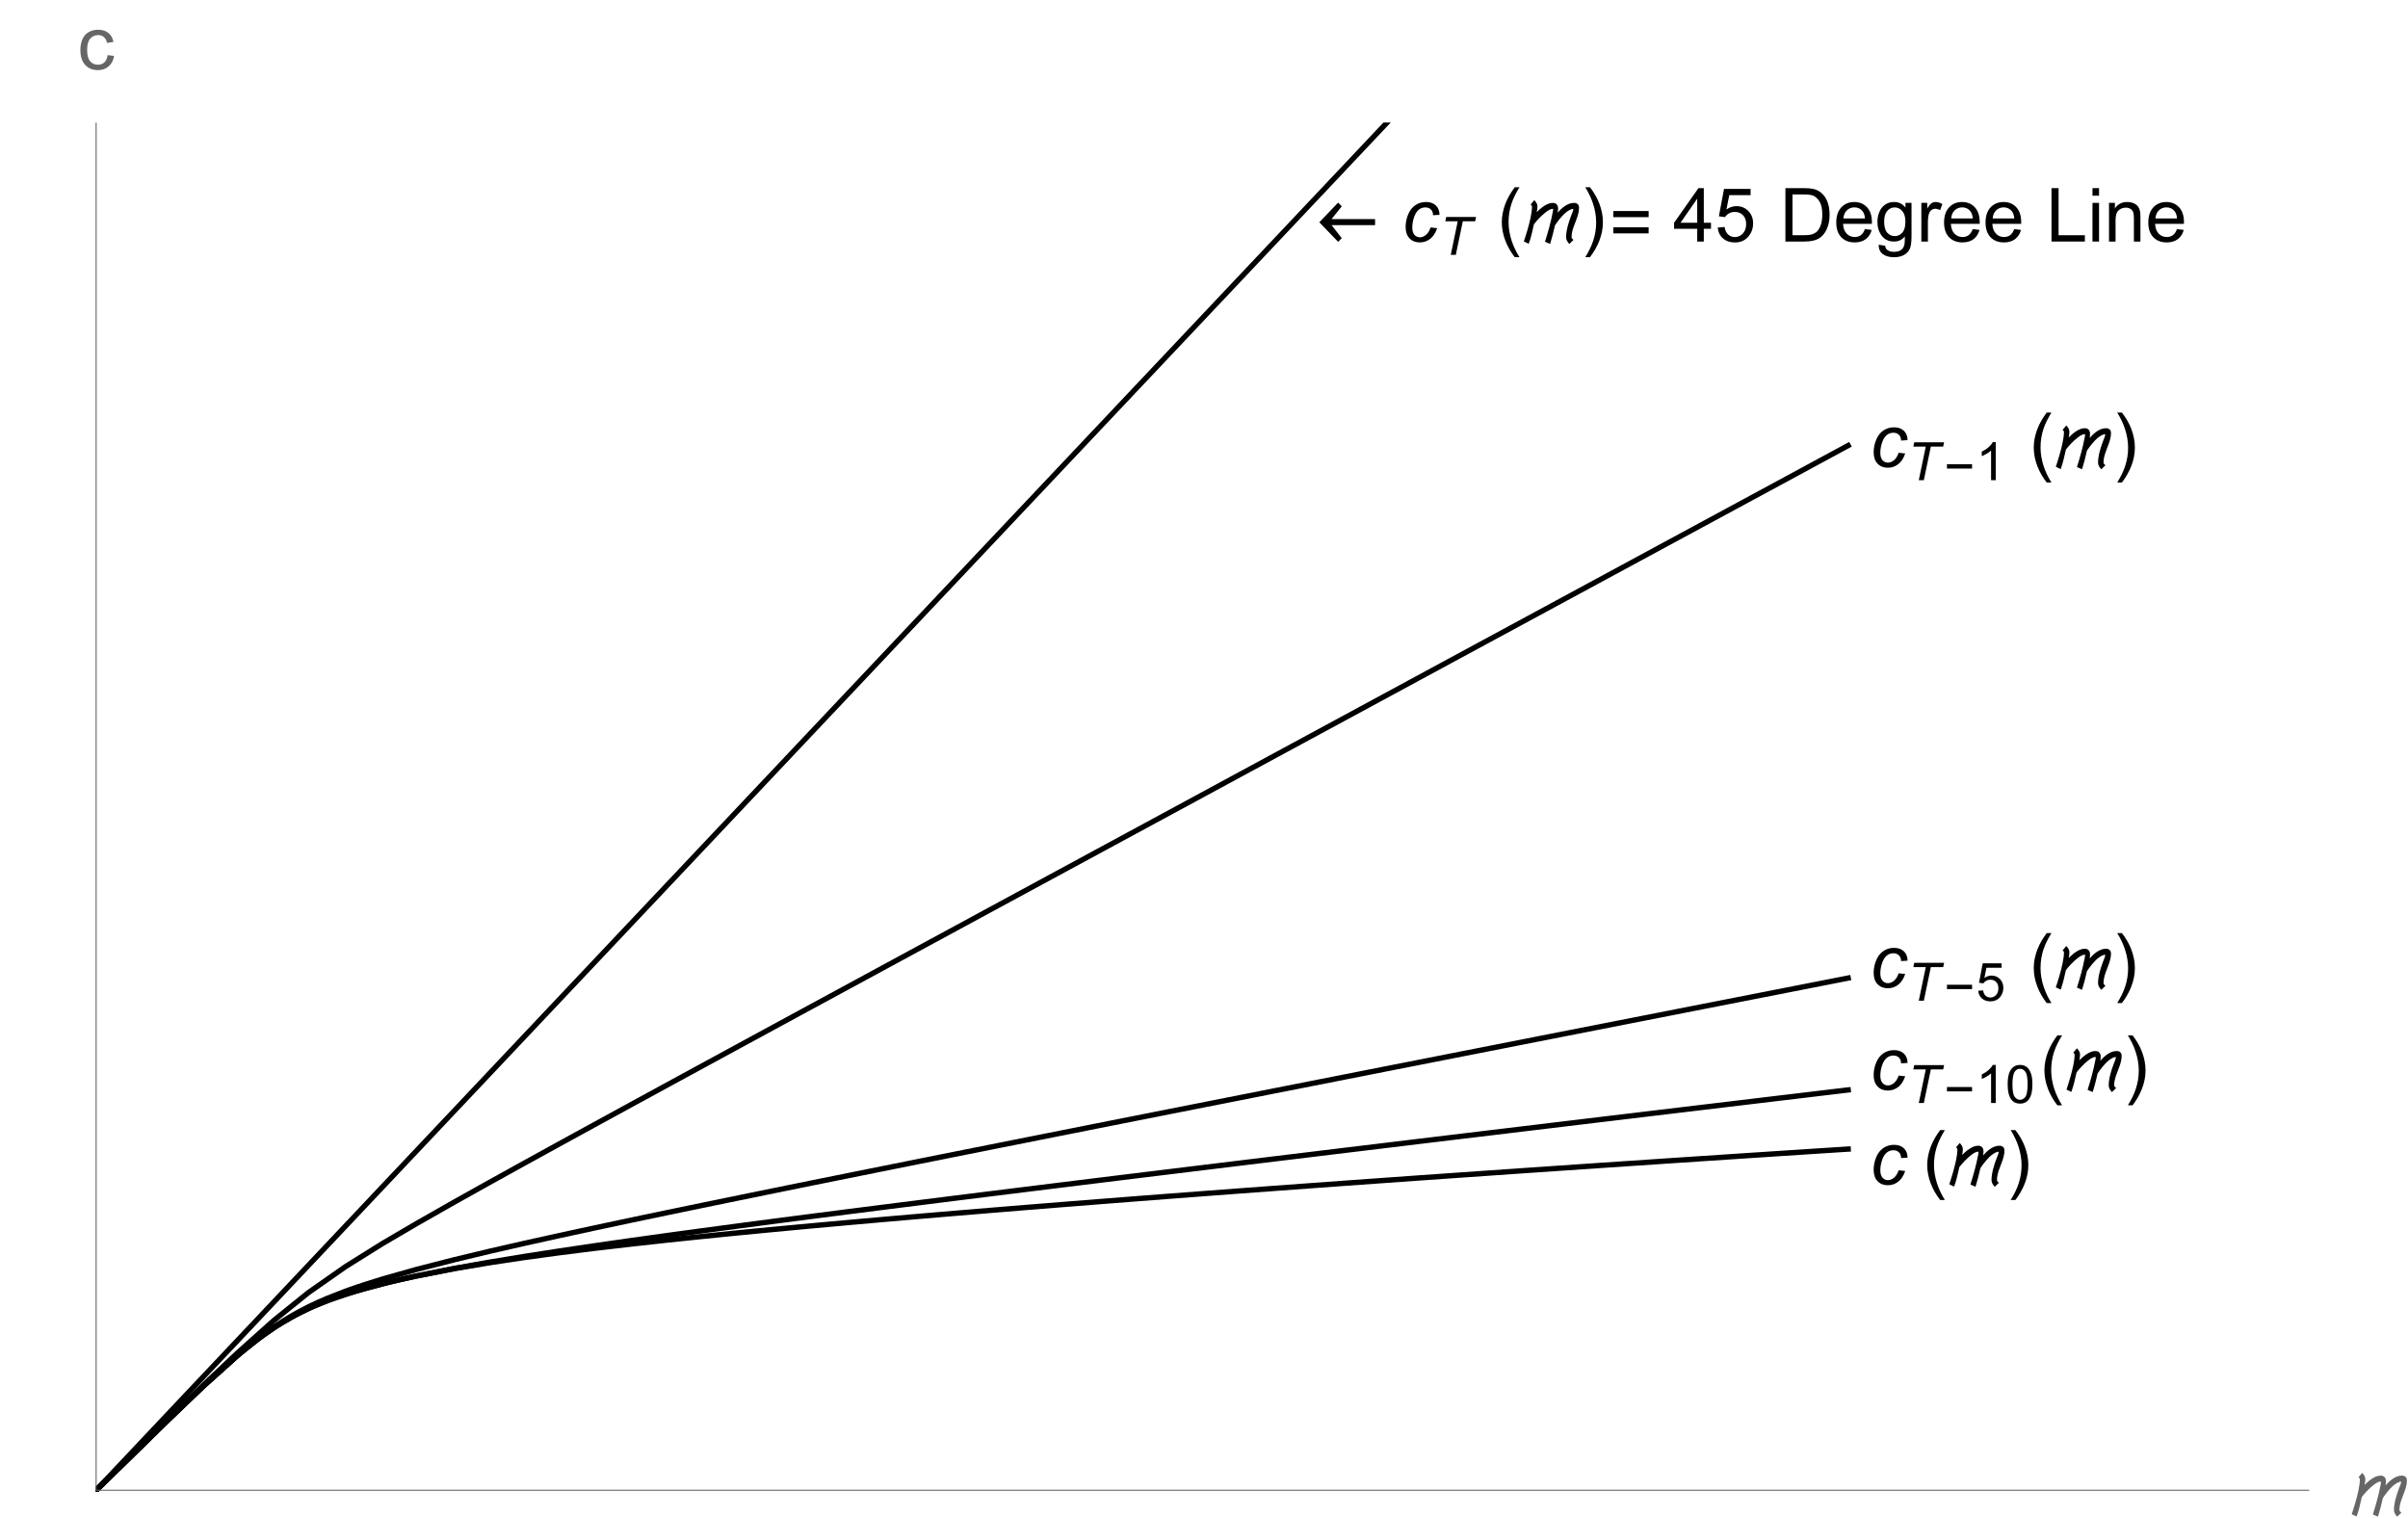<?xml version="1.0" encoding="UTF-8"?>
<svg xmlns="http://www.w3.org/2000/svg" xmlns:xlink="http://www.w3.org/1999/xlink" width="452pt" height="285pt" viewBox="0 0 452 285" version="1.1">
<defs>
<g>
<symbol overflow="visible" id="glyph0-0">
<path style="stroke:none;" d=""/>
</symbol>
<symbol overflow="visible" id="glyph0-1">
<path style="stroke:none;" d="M 11.055 -3.078 L 2.883 -3.078 L 4.797 -0.641 L 4.121 0.055 L 0.586 -3.617 L 4.121 -7.312 L 4.797 -6.609 L 2.883 -4.211 L 11.055 -4.211 Z M 11.055 -3.078 "/>
</symbol>
<symbol overflow="visible" id="glyph0-2">
<path style="stroke:none;" d="M 4.156 2.938 L 3.273 2.938 C 2.91 2.473 2.578 1.984 2.281 1.465 C 1.98 0.949 1.727 0.414 1.512 -0.145 C 1.297 -0.699 1.133 -1.27 1.016 -1.852 C 0.898 -2.438 0.84 -3.027 0.84 -3.625 C 0.84 -4.23 0.898 -4.824 1.02 -5.402 C 1.137 -5.984 1.305 -6.551 1.516 -7.102 C 1.73 -7.652 1.988 -8.188 2.285 -8.707 C 2.586 -9.223 2.914 -9.719 3.273 -10.191 L 4.156 -10.191 C 3.832 -9.664 3.543 -9.145 3.289 -8.629 C 3.031 -8.117 2.82 -7.598 2.645 -7.066 C 2.473 -6.535 2.34 -5.988 2.25 -5.426 C 2.156 -4.863 2.113 -4.266 2.113 -3.637 C 2.113 -3.055 2.16 -2.477 2.258 -1.898 C 2.355 -1.324 2.496 -0.762 2.672 -0.207 C 2.852 0.344 3.066 0.887 3.316 1.41 C 3.566 1.938 3.848 2.445 4.156 2.938 Z M 4.156 2.938 "/>
</symbol>
<symbol overflow="visible" id="glyph0-3">
<path style="stroke:none;" d="M 10.336 -6.371 C 10.336 -6.043 10.301 -5.723 10.234 -5.414 C 10.164 -5.105 10.078 -4.797 9.973 -4.496 C 9.867 -4.191 9.758 -3.891 9.637 -3.59 C 9.516 -3.289 9.402 -2.984 9.297 -2.684 C 9.191 -2.379 9.105 -2.074 9.039 -1.766 C 8.969 -1.453 8.934 -1.133 8.934 -0.805 C 8.934 -0.758 8.945 -0.707 8.969 -0.66 C 8.992 -0.613 9.02 -0.566 9.059 -0.523 C 9.094 -0.48 9.133 -0.441 9.176 -0.402 C 9.219 -0.367 9.262 -0.336 9.305 -0.312 L 8.516 0.457 C 8.352 0.285 8.211 0.094 8.09 -0.121 C 7.969 -0.332 7.91 -0.562 7.91 -0.805 C 7.91 -1.133 7.938 -1.473 7.992 -1.82 C 8.047 -2.164 8.117 -2.512 8.207 -2.859 C 8.297 -3.211 8.395 -3.551 8.508 -3.891 C 8.617 -4.227 8.734 -4.547 8.852 -4.852 C 8.934 -5.062 9.02 -5.273 9.105 -5.484 C 9.191 -5.691 9.246 -5.91 9.27 -6.141 C 9.051 -6.121 8.832 -6.055 8.609 -5.945 C 8.391 -5.832 8.168 -5.691 7.949 -5.516 C 7.73 -5.344 7.52 -5.148 7.312 -4.934 C 7.109 -4.715 6.914 -4.496 6.73 -4.273 C 6.547 -4.051 6.375 -3.832 6.223 -3.617 C 6.07 -3.402 5.938 -3.211 5.824 -3.043 C 5.691 -2.449 5.551 -1.863 5.402 -1.289 C 5.254 -0.711 5.09 -0.133 4.906 0.445 L 3.945 0.039 C 4.234 -0.879 4.508 -1.797 4.754 -2.711 C 5.004 -3.625 5.215 -4.555 5.395 -5.504 C 5.414 -5.594 5.43 -5.684 5.449 -5.773 C 5.469 -5.863 5.477 -5.953 5.477 -6.043 C 5.477 -6.066 5.473 -6.086 5.461 -6.109 C 5.453 -6.129 5.434 -6.141 5.406 -6.141 C 5.234 -6.141 5.043 -6.086 4.828 -5.98 C 4.617 -5.875 4.398 -5.738 4.168 -5.566 C 3.938 -5.398 3.707 -5.203 3.477 -4.992 C 3.246 -4.777 3.027 -4.562 2.824 -4.348 C 2.617 -4.133 2.434 -3.93 2.27 -3.734 C 2.105 -3.539 1.973 -3.371 1.875 -3.242 C 1.738 -2.621 1.594 -2.004 1.445 -1.395 C 1.297 -0.785 1.113 -0.18 0.895 0.418 L -0.02 -0.016 C 0.074 -0.301 0.18 -0.621 0.293 -0.977 C 0.406 -1.332 0.52 -1.707 0.633 -2.094 C 0.742 -2.484 0.852 -2.883 0.961 -3.289 C 1.066 -3.695 1.16 -4.094 1.242 -4.484 C 1.32 -4.875 1.387 -5.25 1.438 -5.609 C 1.484 -5.969 1.512 -6.293 1.512 -6.59 C 1.512 -6.656 1.48 -6.723 1.418 -6.789 C 1.355 -6.852 1.301 -6.902 1.25 -6.938 L 1.941 -7.766 C 2.102 -7.609 2.238 -7.434 2.355 -7.234 C 2.473 -7.039 2.531 -6.82 2.531 -6.59 C 2.531 -6.406 2.516 -6.227 2.492 -6.047 C 2.469 -5.867 2.434 -5.691 2.391 -5.516 C 2.582 -5.703 2.797 -5.898 3.027 -6.105 C 3.262 -6.309 3.508 -6.496 3.766 -6.668 C 4.027 -6.84 4.293 -6.98 4.57 -7.09 C 4.844 -7.199 5.125 -7.254 5.406 -7.254 C 5.734 -7.254 5.984 -7.156 6.152 -6.961 C 6.32 -6.766 6.406 -6.508 6.406 -6.195 C 6.406 -6.062 6.398 -5.934 6.383 -5.809 C 6.371 -5.684 6.352 -5.555 6.328 -5.43 C 6.52 -5.648 6.73 -5.863 6.961 -6.082 C 7.188 -6.297 7.43 -6.492 7.688 -6.668 C 7.945 -6.844 8.219 -6.984 8.504 -7.094 C 8.789 -7.199 9.09 -7.254 9.398 -7.254 C 9.672 -7.254 9.898 -7.18 10.074 -7.027 C 10.25 -6.875 10.336 -6.656 10.336 -6.371 Z M 10.336 -6.371 "/>
</symbol>
<symbol overflow="visible" id="glyph0-4">
<path style="stroke:none;" d="M 3.82 -3.625 C 3.82 -3.023 3.762 -2.43 3.645 -1.848 C 3.523 -1.266 3.359 -0.703 3.145 -0.148 C 2.93 0.402 2.676 0.934 2.375 1.453 C 2.078 1.969 1.746 2.465 1.387 2.938 L 0.508 2.938 C 0.824 2.418 1.113 1.902 1.367 1.387 C 1.621 0.871 1.836 0.348 2.008 -0.184 C 2.184 -0.719 2.316 -1.266 2.41 -1.832 C 2.504 -2.398 2.551 -2.988 2.551 -3.609 C 2.551 -4.191 2.5 -4.773 2.402 -5.344 C 2.305 -5.918 2.168 -6.484 1.988 -7.039 C 1.812 -7.594 1.598 -8.133 1.344 -8.66 C 1.09 -9.188 0.812 -9.699 0.508 -10.191 L 1.387 -10.191 C 1.75 -9.727 2.086 -9.238 2.387 -8.719 C 2.688 -8.203 2.941 -7.664 3.156 -7.105 C 3.367 -6.547 3.531 -5.977 3.648 -5.391 C 3.766 -4.805 3.82 -4.215 3.82 -3.625 Z M 3.82 -3.625 "/>
</symbol>
<symbol overflow="visible" id="glyph0-5">
<path style="stroke:none;" d="M 7.402 -4.578 L 0.773 -4.578 L 0.773 -5.727 L 7.402 -5.727 Z M 7.402 -1.531 L 0.773 -1.531 L 0.773 -2.68 L 7.402 -2.68 Z M 7.402 -1.531 "/>
</symbol>
<symbol overflow="visible" id="glyph1-0">
<path style="stroke:none;" d=""/>
</symbol>
<symbol overflow="visible" id="glyph1-1">
<path style="stroke:none;" d="M 5.477 -2.645 L 6.711 -2.516 C 6.402 -1.609 5.961 -0.934 5.391 -0.496 C 4.82 -0.055 4.168 0.164 3.438 0.164 C 2.648 0.164 2.012 -0.09 1.52 -0.602 C 1.031 -1.113 0.785 -1.824 0.785 -2.742 C 0.785 -3.535 0.945 -4.312 1.258 -5.078 C 1.57 -5.844 2.023 -6.426 2.609 -6.824 C 3.195 -7.223 3.863 -7.422 4.613 -7.422 C 5.395 -7.422 6.012 -7.203 6.469 -6.766 C 6.922 -6.324 7.148 -5.742 7.148 -5.016 L 5.934 -4.938 C 5.93 -5.398 5.797 -5.758 5.535 -6.016 C 5.273 -6.273 4.926 -6.406 4.5 -6.406 C 4 -6.406 3.57 -6.25 3.207 -5.934 C 2.844 -5.617 2.555 -5.141 2.348 -4.5 C 2.141 -3.859 2.039 -3.246 2.039 -2.652 C 2.039 -2.031 2.172 -1.566 2.445 -1.258 C 2.719 -0.949 3.059 -0.793 3.461 -0.793 C 3.859 -0.793 4.242 -0.945 4.609 -1.25 C 4.977 -1.555 5.266 -2.02 5.477 -2.645 Z M 5.477 -2.645 "/>
</symbol>
<symbol overflow="visible" id="glyph2-0">
<path style="stroke:none;" d=""/>
</symbol>
<symbol overflow="visible" id="glyph2-1">
<path style="stroke:none;" d="M 2.258 0 L 3.57 -6.305 L 1.238 -6.305 L 1.406 -7.113 L 7.008 -7.113 L 6.84 -6.305 L 4.523 -6.305 L 3.207 0 Z M 2.258 0 "/>
</symbol>
<symbol overflow="visible" id="glyph3-0">
<path style="stroke:none;" d=""/>
</symbol>
<symbol overflow="visible" id="glyph3-1">
<path style="stroke:none;" d="M 4.523 0 L 4.523 -2.398 L 0.18 -2.398 L 0.18 -3.527 L 4.75 -10.023 L 5.758 -10.023 L 5.758 -3.527 L 7.109 -3.527 L 7.109 -2.398 L 5.758 -2.398 L 5.758 0 Z M 4.523 -3.527 L 4.523 -8.047 L 1.387 -3.527 Z M 4.523 -3.527 "/>
</symbol>
<symbol overflow="visible" id="glyph3-2">
<path style="stroke:none;" d="M 0.582 -2.625 L 1.875 -2.734 C 1.969 -2.105 2.191 -1.633 2.539 -1.316 C 2.887 -1 3.309 -0.84 3.801 -0.84 C 4.395 -0.84 4.895 -1.062 5.305 -1.512 C 5.715 -1.957 5.922 -2.551 5.922 -3.289 C 5.922 -3.992 5.723 -4.543 5.328 -4.949 C 4.934 -5.355 4.418 -5.559 3.781 -5.559 C 3.383 -5.559 3.027 -5.469 2.707 -5.289 C 2.387 -5.109 2.137 -4.875 1.953 -4.586 L 0.801 -4.738 L 1.77 -9.883 L 6.754 -9.883 L 6.754 -8.711 L 2.754 -8.711 L 2.215 -6.016 C 2.816 -6.434 3.449 -6.645 4.109 -6.645 C 4.984 -6.645 5.723 -6.34 6.324 -5.734 C 6.926 -5.129 7.227 -4.352 7.227 -3.398 C 7.227 -2.492 6.961 -1.707 6.434 -1.047 C 5.789 -0.234 4.914 0.172 3.801 0.172 C 2.891 0.172 2.145 -0.086 1.57 -0.594 C 0.992 -1.105 0.664 -1.781 0.582 -2.625 Z M 0.582 -2.625 "/>
</symbol>
<symbol overflow="visible" id="glyph3-3">
<path style="stroke:none;" d="M 1.078 0 L 1.078 -10.023 L 4.531 -10.023 C 5.312 -10.023 5.906 -9.973 6.316 -9.879 C 6.891 -9.746 7.379 -9.508 7.785 -9.16 C 8.312 -8.715 8.711 -8.145 8.973 -7.449 C 9.234 -6.754 9.367 -5.957 9.367 -5.066 C 9.367 -4.305 9.277 -3.629 9.098 -3.043 C 8.922 -2.453 8.691 -1.969 8.414 -1.582 C 8.137 -1.195 7.832 -0.895 7.504 -0.672 C 7.172 -0.453 6.773 -0.285 6.305 -0.172 C 5.84 -0.059 5.301 0 4.695 0 Z M 2.406 -1.184 L 4.547 -1.184 C 5.207 -1.184 5.727 -1.242 6.102 -1.367 C 6.477 -1.492 6.777 -1.664 7 -1.887 C 7.312 -2.203 7.559 -2.625 7.734 -3.156 C 7.91 -3.688 8 -4.328 8 -5.086 C 8 -6.133 7.824 -6.941 7.48 -7.504 C 7.137 -8.066 6.719 -8.441 6.227 -8.633 C 5.871 -8.77 5.301 -8.84 4.512 -8.84 L 2.406 -8.84 Z M 2.406 -1.184 "/>
</symbol>
<symbol overflow="visible" id="glyph3-4">
<path style="stroke:none;" d="M 5.891 -2.336 L 7.164 -2.18 C 6.965 -1.438 6.594 -0.859 6.051 -0.453 C 5.508 -0.043 4.816 0.164 3.973 0.164 C 2.91 0.164 2.066 -0.164 1.445 -0.816 C 0.824 -1.469 0.512 -2.387 0.512 -3.57 C 0.512 -4.789 0.828 -5.738 1.457 -6.414 C 2.086 -7.086 2.902 -7.422 3.902 -7.422 C 4.875 -7.422 5.668 -7.094 6.281 -6.434 C 6.898 -5.773 7.203 -4.844 7.203 -3.645 C 7.203 -3.57 7.203 -3.461 7.199 -3.316 L 1.785 -3.316 C 1.828 -2.52 2.055 -1.906 2.461 -1.484 C 2.867 -1.059 3.371 -0.848 3.977 -0.848 C 4.43 -0.848 4.816 -0.965 5.133 -1.203 C 5.453 -1.441 5.707 -1.82 5.891 -2.336 Z M 1.852 -4.328 L 5.906 -4.328 C 5.852 -4.938 5.695 -5.395 5.441 -5.703 C 5.051 -6.176 4.543 -6.414 3.918 -6.414 C 3.352 -6.414 2.875 -6.223 2.492 -5.844 C 2.105 -5.465 1.895 -4.961 1.852 -4.328 Z M 1.852 -4.328 "/>
</symbol>
<symbol overflow="visible" id="glyph3-5">
<path style="stroke:none;" d="M 0.695 0.602 L 1.895 0.781 C 1.945 1.148 2.082 1.418 2.312 1.586 C 2.617 1.812 3.031 1.93 3.562 1.93 C 4.133 1.93 4.57 1.812 4.883 1.586 C 5.191 1.359 5.398 1.039 5.508 0.629 C 5.574 0.379 5.602 -0.148 5.598 -0.949 C 5.062 -0.316 4.391 0 3.59 0 C 2.59 0 1.82 -0.359 1.273 -1.078 C 0.727 -1.801 0.453 -2.664 0.453 -3.672 C 0.453 -4.363 0.578 -5.004 0.828 -5.59 C 1.078 -6.176 1.441 -6.625 1.918 -6.945 C 2.395 -7.266 2.953 -7.422 3.594 -7.422 C 4.453 -7.422 5.16 -7.078 5.715 -6.383 L 5.715 -7.258 L 6.852 -7.258 L 6.852 -0.984 C 6.852 0.145 6.734 0.945 6.504 1.418 C 6.273 1.891 5.91 2.262 5.41 2.535 C 4.91 2.809 4.297 2.945 3.57 2.945 C 2.703 2.945 2.004 2.75 1.469 2.363 C 0.938 1.973 0.68 1.387 0.695 0.602 Z M 1.715 -3.758 C 1.715 -2.805 1.906 -2.113 2.281 -1.676 C 2.66 -1.238 3.137 -1.02 3.703 -1.02 C 4.27 -1.02 4.742 -1.234 5.125 -1.672 C 5.508 -2.105 5.703 -2.789 5.703 -3.719 C 5.703 -4.609 5.504 -5.277 5.109 -5.727 C 4.715 -6.18 4.242 -6.406 3.684 -6.406 C 3.137 -6.406 2.672 -6.184 2.289 -5.738 C 1.906 -5.293 1.715 -4.633 1.715 -3.758 Z M 1.715 -3.758 "/>
</symbol>
<symbol overflow="visible" id="glyph3-6">
<path style="stroke:none;" d="M 0.91 0 L 0.91 -7.258 L 2.016 -7.258 L 2.016 -6.16 C 2.297 -6.676 2.559 -7.016 2.801 -7.18 C 3.039 -7.344 3.301 -7.422 3.59 -7.422 C 4.004 -7.422 4.426 -7.293 4.852 -7.027 L 4.43 -5.887 C 4.129 -6.062 3.828 -6.152 3.527 -6.152 C 3.258 -6.152 3.016 -6.07 2.805 -5.91 C 2.59 -5.75 2.438 -5.523 2.344 -5.234 C 2.207 -4.797 2.141 -4.32 2.141 -3.801 L 2.141 0 Z M 0.91 0 "/>
</symbol>
<symbol overflow="visible" id="glyph3-7">
<path style="stroke:none;" d="M 1.023 0 L 1.023 -10.023 L 2.352 -10.023 L 2.352 -1.184 L 7.289 -1.184 L 7.289 0 Z M 1.023 0 "/>
</symbol>
<symbol overflow="visible" id="glyph3-8">
<path style="stroke:none;" d="M 0.93 -8.605 L 0.93 -10.023 L 2.16 -10.023 L 2.16 -8.605 Z M 0.93 0 L 0.93 -7.258 L 2.16 -7.258 L 2.16 0 Z M 0.93 0 "/>
</symbol>
<symbol overflow="visible" id="glyph3-9">
<path style="stroke:none;" d="M 0.922 0 L 0.922 -7.258 L 2.031 -7.258 L 2.031 -6.227 C 2.562 -7.023 3.332 -7.422 4.34 -7.422 C 4.777 -7.422 5.18 -7.344 5.547 -7.188 C 5.914 -7.031 6.188 -6.824 6.371 -6.57 C 6.555 -6.312 6.68 -6.012 6.754 -5.66 C 6.801 -5.434 6.82 -5.035 6.82 -4.465 L 6.82 0 L 5.594 0 L 5.594 -4.414 C 5.594 -4.918 5.543 -5.293 5.449 -5.539 C 5.352 -5.789 5.184 -5.988 4.938 -6.137 C 4.695 -6.285 4.41 -6.359 4.082 -6.359 C 3.559 -6.359 3.105 -6.191 2.723 -5.859 C 2.344 -5.527 2.152 -4.895 2.152 -3.965 L 2.152 0 Z M 0.922 0 "/>
</symbol>
<symbol overflow="visible" id="glyph3-10">
<path style="stroke:none;" d="M 5.66 -2.66 L 6.871 -2.5 C 6.738 -1.668 6.398 -1.016 5.855 -0.543 C 5.312 -0.07 4.641 0.164 3.848 0.164 C 2.855 0.164 2.055 -0.16 1.453 -0.809 C 0.848 -1.461 0.547 -2.391 0.547 -3.602 C 0.547 -4.387 0.676 -5.07 0.938 -5.66 C 1.195 -6.25 1.59 -6.688 2.121 -6.984 C 2.652 -7.277 3.23 -7.422 3.855 -7.422 C 4.645 -7.422 5.289 -7.223 5.789 -6.824 C 6.289 -6.426 6.613 -5.859 6.754 -5.125 L 5.559 -4.941 C 5.445 -5.43 5.242 -5.797 4.953 -6.043 C 4.664 -6.289 4.312 -6.414 3.902 -6.414 C 3.281 -6.414 2.781 -6.191 2.391 -5.746 C 2.004 -5.301 1.812 -4.598 1.812 -3.637 C 1.812 -2.66 2 -1.953 2.371 -1.512 C 2.746 -1.07 3.234 -0.848 3.836 -0.848 C 4.32 -0.848 4.723 -0.996 5.047 -1.293 C 5.367 -1.59 5.574 -2.043 5.66 -2.66 Z M 5.66 -2.66 "/>
</symbol>
<symbol overflow="visible" id="glyph4-0">
<path style="stroke:none;" d=""/>
</symbol>
<symbol overflow="visible" id="glyph4-1">
<path style="stroke:none;" d="M 5.258 -2.18 L 0.547 -2.18 L 0.547 -2.996 L 5.258 -2.996 Z M 5.258 -2.18 "/>
</symbol>
<symbol overflow="visible" id="glyph5-0">
<path style="stroke:none;" d=""/>
</symbol>
<symbol overflow="visible" id="glyph5-1">
<path style="stroke:none;" d="M 3.703 0 L 2.828 0 L 2.828 -5.566 C 2.617 -5.367 2.344 -5.164 2.004 -4.965 C 1.66 -4.766 1.355 -4.613 1.082 -4.512 L 1.082 -5.359 C 1.57 -5.59 1.996 -5.867 2.363 -6.191 C 2.73 -6.52 2.988 -6.836 3.141 -7.145 L 3.703 -7.145 Z M 3.703 0 "/>
</symbol>
<symbol overflow="visible" id="glyph5-2">
<path style="stroke:none;" d="M 0.414 -1.863 L 1.328 -1.941 C 1.398 -1.496 1.555 -1.16 1.805 -0.934 C 2.051 -0.711 2.348 -0.598 2.699 -0.598 C 3.121 -0.598 3.477 -0.754 3.766 -1.074 C 4.059 -1.391 4.203 -1.809 4.203 -2.336 C 4.203 -2.832 4.062 -3.227 3.781 -3.516 C 3.504 -3.801 3.137 -3.945 2.684 -3.945 C 2.402 -3.945 2.148 -3.883 1.922 -3.754 C 1.695 -3.625 1.516 -3.461 1.387 -3.258 L 0.566 -3.363 L 1.258 -7.02 L 4.797 -7.02 L 4.797 -6.184 L 1.957 -6.184 L 1.574 -4.27 C 2 -4.566 2.449 -4.719 2.918 -4.719 C 3.539 -4.719 4.062 -4.504 4.488 -4.07 C 4.918 -3.641 5.129 -3.09 5.129 -2.41 C 5.129 -1.766 4.941 -1.211 4.566 -0.742 C 4.109 -0.168 3.488 0.121 2.699 0.121 C 2.051 0.121 1.523 -0.059 1.113 -0.422 C 0.703 -0.785 0.473 -1.266 0.414 -1.863 Z M 0.414 -1.863 "/>
</symbol>
<symbol overflow="visible" id="glyph5-3">
<path style="stroke:none;" d="M 0.414 -3.508 C 0.414 -4.352 0.5 -5.027 0.672 -5.539 C 0.844 -6.051 1.102 -6.449 1.445 -6.727 C 1.785 -7.004 2.215 -7.145 2.73 -7.145 C 3.113 -7.145 3.449 -7.066 3.738 -6.914 C 4.023 -6.762 4.262 -6.539 4.449 -6.25 C 4.637 -5.961 4.785 -5.605 4.891 -5.191 C 5 -4.773 5.051 -4.215 5.051 -3.508 C 5.051 -2.672 4.965 -2 4.797 -1.488 C 4.625 -0.977 4.367 -0.578 4.027 -0.297 C 3.684 -0.02 3.254 0.121 2.73 0.121 C 2.047 0.121 1.508 -0.125 1.117 -0.617 C 0.648 -1.207 0.414 -2.172 0.414 -3.508 Z M 1.309 -3.508 C 1.309 -2.34 1.445 -1.562 1.719 -1.176 C 1.992 -0.789 2.332 -0.598 2.73 -0.598 C 3.133 -0.598 3.473 -0.793 3.746 -1.18 C 4.02 -1.566 4.156 -2.344 4.156 -3.508 C 4.156 -4.68 4.02 -5.457 3.746 -5.844 C 3.473 -6.227 3.129 -6.422 2.723 -6.422 C 2.32 -6.422 2 -6.25 1.762 -5.91 C 1.461 -5.477 1.309 -4.676 1.309 -3.508 Z M 1.309 -3.508 "/>
</symbol>
</g>
<clipPath id="clip1">
  <path d="M 18 23 L 352 23 L 352 280 L 18 280 Z M 18 23 "/>
</clipPath>
<clipPath id="clip2">
  <path d="M 18 79 L 352 79 L 352 280 L 18 280 Z M 18 79 "/>
</clipPath>
<clipPath id="clip3">
  <path d="M 18 178 L 352 178 L 352 280 L 18 280 Z M 18 178 "/>
</clipPath>
<clipPath id="clip4">
  <path d="M 18 199 L 352 199 L 352 280 L 18 280 Z M 18 199 "/>
</clipPath>
<clipPath id="clip5">
  <path d="M 18 211 L 352 211 L 352 280 L 18 280 Z M 18 211 "/>
</clipPath>
</defs>
<g id="surface34">
<g clip-path="url(#clip1)" clip-rule="nonzero">
<path style="fill:none;stroke-width:1;stroke-linecap:square;stroke-linejoin:miter;stroke:rgb(0%,0%,0%);stroke-opacity:1;stroke-miterlimit:3.25;" d="M 92.043 292.738 L 92.246 292.527 L 92.445 292.312 L 92.852 291.887 L 93.656 291.031 L 95.27 289.32 L 98.5 285.902 L 105.496 278.484 L 112.031 271.562 L 118.438 264.777 L 125.387 257.414 L 131.871 250.543 L 138.902 243.094 L 145.801 235.785 L 152.238 228.965 L 159.219 221.57 L 165.734 214.668 L 172.121 207.898 L 179.051 200.555 L 185.52 193.703 L 192.527 186.277 L 199.41 178.988 L 205.828 172.188 L 212.789 164.812 L 219.285 157.93 L 226.324 150.469 L 233.238 143.148 L 239.684 136.316 L 246.676 128.906 L 253.203 121.992 L 259.602 115.211 L 266.543 107.859 L 273.023 100.992 L 280.043 93.555 L 286.938 86.25 L 293.367 79.441 L 300.34 72.051 L 306.848 65.156 L 313.23 58.398 L 320.152 51.062 L 326.613 44.219 L 333.613 36.797 L 340.152 29.871 L 346.562 23.078 L 353.52 15.711 L 360.008 8.836 L 367.039 1.383 L 373.945 -5.934 L 380.387 -12.754 L 387.371 -20.156 L 393.891 -27.062 L 400.281 -33.836 L 407.219 -41.184 L 413.688 -48.039 L 413.801 -48.16 L 413.914 -48.277 L 414.141 -48.52 L 414.59 -48.996 L 415.496 -49.953 L 417.301 -51.867 L 417.414 -51.984 L 417.527 -52.105 L 417.75 -52.344 L 418.203 -52.824 L 419.105 -53.781 L 419.219 -53.898 L 419.332 -54.02 L 419.559 -54.258 L 420.008 -54.734 L 420.234 -54.977 L 420.461 -55.215 L 420.574 -55.336 L 420.688 -55.453 L 420.801 -55.574 L 420.914 -55.691 " transform="matrix(1,0,0,1,-74,-13)"/>
</g>
<g style="fill:rgb(0%,0%,0%);fill-opacity:1;">
  <use xlink:href="#glyph0-1" x="247.059" y="45.339"/>
</g>
<g style="fill:rgb(0%,0%,0%);fill-opacity:1;">
  <use xlink:href="#glyph1-1" x="263.059" y="45.339"/>
</g>
<g style="fill:rgb(0%,0%,0%);fill-opacity:1;">
  <use xlink:href="#glyph2-1" x="270.059" y="47.839"/>
</g>
<g style="fill:rgb(0%,0%,0%);fill-opacity:1;">
  <use xlink:href="#glyph0-2" x="281.059" y="45.339"/>
</g>
<g style="fill:rgb(0%,0%,0%);fill-opacity:1;">
  <use xlink:href="#glyph0-3" x="286.059" y="45.339"/>
</g>
<g style="fill:rgb(0%,0%,0%);fill-opacity:1;">
  <use xlink:href="#glyph0-4" x="297.059" y="45.339"/>
</g>
<g style="fill:rgb(0%,0%,0%);fill-opacity:1;">
  <use xlink:href="#glyph0-5" x="302.059" y="45.339"/>
</g>
<g style="fill:rgb(0%,0%,0%);fill-opacity:1;">
  <use xlink:href="#glyph3-1" x="314.059" y="45.339"/>
  <use xlink:href="#glyph3-2" x="321.845" y="45.339"/>
</g>
<g style="fill:rgb(0%,0%,0%);fill-opacity:1;">
  <use xlink:href="#glyph3-3" x="334.059" y="45.339"/>
  <use xlink:href="#glyph3-4" x="344.169" y="45.339"/>
  <use xlink:href="#glyph3-5" x="351.955" y="45.339"/>
  <use xlink:href="#glyph3-6" x="359.742" y="45.339"/>
  <use xlink:href="#glyph3-4" x="364.404" y="45.339"/>
  <use xlink:href="#glyph3-4" x="372.19" y="45.339"/>
</g>
<g style="fill:rgb(0%,0%,0%);fill-opacity:1;">
  <use xlink:href="#glyph3-7" x="384.059" y="45.339"/>
  <use xlink:href="#glyph3-8" x="391.845" y="45.339"/>
  <use xlink:href="#glyph3-9" x="394.955" y="45.339"/>
  <use xlink:href="#glyph3-4" x="402.742" y="45.339"/>
</g>
<g clip-path="url(#clip2)" clip-rule="nonzero">
<path style="fill:none;stroke-width:1;stroke-linecap:square;stroke-linejoin:miter;stroke:rgb(0%,0%,0%);stroke-opacity:1;stroke-miterlimit:3.25;" d="M 92.043 292.738 L 92.246 292.543 L 92.445 292.344 L 92.852 291.945 L 93.656 291.148 L 95.27 289.559 L 98.5 286.379 L 105.496 279.484 L 112.031 273.133 L 118.438 267.09 L 125.387 260.871 L 131.871 255.648 L 138.902 250.727 L 145.801 246.418 L 152.238 242.645 L 159.219 238.672 L 165.734 235.031 L 172.121 231.496 L 179.051 227.684 L 185.52 224.141 L 192.527 220.312 L 199.41 216.562 L 205.828 213.07 L 212.789 209.285 L 219.285 205.758 L 226.324 201.938 L 233.238 198.191 L 239.684 194.695 L 246.676 190.906 L 253.203 187.371 L 259.602 183.902 L 266.543 180.145 L 273.023 176.637 L 280.043 172.836 L 286.938 169.105 L 293.367 165.625 L 300.34 161.852 L 306.848 158.328 L 313.23 154.875 L 320.152 151.129 L 326.613 147.637 L 333.613 143.848 L 340.152 140.309 L 346.562 136.84 L 353.52 133.078 L 360.008 129.57 L 367.039 125.766 L 373.945 122.031 L 380.387 118.547 L 387.371 114.77 L 393.891 111.246 L 400.281 107.789 L 407.219 104.039 L 413.688 100.539 L 413.801 100.477 L 413.914 100.418 L 414.141 100.293 L 414.59 100.051 L 415.496 99.562 L 417.301 98.586 L 417.414 98.523 L 417.527 98.465 L 417.75 98.34 L 418.203 98.098 L 419.105 97.609 L 419.219 97.547 L 419.332 97.488 L 419.559 97.363 L 420.008 97.121 L 420.121 97.059 L 420.234 97 L 420.461 96.875 L 420.574 96.816 L 420.688 96.754 L 420.801 96.695 L 420.914 96.633 " transform="matrix(1,0,0,1,-74,-13)"/>
</g>
<g style="fill:rgb(0%,0%,0%);fill-opacity:1;">
  <use xlink:href="#glyph1-1" x="350.912" y="87.633"/>
</g>
<g style="fill:rgb(0%,0%,0%);fill-opacity:1;">
  <use xlink:href="#glyph2-1" x="357.912" y="90.133"/>
</g>
<g style="fill:rgb(0%,0%,0%);fill-opacity:1;">
  <use xlink:href="#glyph4-1" x="364.912" y="90.133"/>
</g>
<g style="fill:rgb(0%,0%,0%);fill-opacity:1;">
  <use xlink:href="#glyph5-1" x="370.912" y="90.133"/>
</g>
<g style="fill:rgb(0%,0%,0%);fill-opacity:1;">
  <use xlink:href="#glyph0-2" x="380.912" y="87.633"/>
</g>
<g style="fill:rgb(0%,0%,0%);fill-opacity:1;">
  <use xlink:href="#glyph0-3" x="385.912" y="87.633"/>
</g>
<g style="fill:rgb(0%,0%,0%);fill-opacity:1;">
  <use xlink:href="#glyph0-4" x="396.912" y="87.633"/>
</g>
<g clip-path="url(#clip3)" clip-rule="nonzero">
<path style="fill:none;stroke-width:1;stroke-linecap:square;stroke-linejoin:miter;stroke:rgb(0%,0%,0%);stroke-opacity:1;stroke-miterlimit:3.25;" d="M 92.043 292.738 L 92.246 292.543 L 92.445 292.344 L 92.852 291.949 L 93.656 291.16 L 95.27 289.582 L 98.5 286.426 L 105.496 279.578 L 112.031 273.332 L 118.438 267.547 L 118.656 267.359 L 118.871 267.176 L 119.305 266.809 L 120.176 266.086 L 121.91 264.691 L 122.02 264.605 L 122.129 264.523 L 122.348 264.352 L 122.781 264.02 L 123.648 263.367 L 125.387 262.129 L 125.488 262.059 L 125.59 261.992 L 126.199 261.582 L 127.008 261.059 L 128.629 260.074 L 129.035 259.84 L 129.441 259.609 L 130.25 259.164 L 131.871 258.328 L 132.09 258.219 L 132.312 258.113 L 132.75 257.902 L 133.629 257.492 L 135.387 256.727 L 138.902 255.355 L 139.008 255.316 L 139.117 255.277 L 139.332 255.199 L 139.762 255.047 L 140.625 254.746 L 142.352 254.168 L 145.801 253.086 L 152.238 251.266 L 159.219 249.477 L 165.734 247.914 L 172.121 246.449 L 179.051 244.914 L 185.52 243.516 L 192.527 242.023 L 199.41 240.582 L 205.828 239.254 L 212.789 237.824 L 219.285 236.496 L 226.324 235.066 L 233.238 233.672 L 239.684 232.375 L 246.676 230.973 L 253.203 229.668 L 259.602 228.391 L 266.543 227.008 L 273.023 225.719 L 280.043 224.324 L 286.938 222.957 L 293.367 221.684 L 300.34 220.305 L 306.848 219.02 L 313.23 217.758 L 320.152 216.395 L 326.613 215.121 L 333.613 213.738 L 340.152 212.453 L 346.562 211.191 L 353.52 209.824 L 360.008 208.547 L 367.039 207.164 L 373.945 205.809 L 380.387 204.543 L 387.371 203.172 L 393.891 201.891 L 400.281 200.637 L 407.219 199.277 L 413.688 198.008 L 413.801 197.984 L 413.914 197.965 L 414.141 197.918 L 414.59 197.832 L 415.496 197.652 L 417.301 197.301 L 417.527 197.254 L 417.75 197.211 L 418.203 197.121 L 419.105 196.945 L 419.219 196.922 L 419.332 196.902 L 419.559 196.855 L 420.008 196.77 L 420.234 196.723 L 420.461 196.68 L 420.574 196.656 L 420.688 196.637 L 420.914 196.59 " transform="matrix(1,0,0,1,-74,-13)"/>
</g>
<g style="fill:rgb(0%,0%,0%);fill-opacity:1;">
  <use xlink:href="#glyph1-1" x="350.912" y="185.341"/>
</g>
<g style="fill:rgb(0%,0%,0%);fill-opacity:1;">
  <use xlink:href="#glyph2-1" x="357.912" y="187.841"/>
</g>
<g style="fill:rgb(0%,0%,0%);fill-opacity:1;">
  <use xlink:href="#glyph4-1" x="364.912" y="187.841"/>
</g>
<g style="fill:rgb(0%,0%,0%);fill-opacity:1;">
  <use xlink:href="#glyph5-2" x="370.912" y="187.841"/>
</g>
<g style="fill:rgb(0%,0%,0%);fill-opacity:1;">
  <use xlink:href="#glyph0-2" x="380.912" y="185.341"/>
</g>
<g style="fill:rgb(0%,0%,0%);fill-opacity:1;">
  <use xlink:href="#glyph0-3" x="385.912" y="185.341"/>
</g>
<g style="fill:rgb(0%,0%,0%);fill-opacity:1;">
  <use xlink:href="#glyph0-4" x="396.912" y="185.341"/>
</g>
<g clip-path="url(#clip4)" clip-rule="nonzero">
<path style="fill:none;stroke-width:1;stroke-linecap:square;stroke-linejoin:miter;stroke:rgb(0%,0%,0%);stroke-opacity:1;stroke-miterlimit:3.25;" d="M 92.043 292.738 L 92.246 292.543 L 92.445 292.344 L 92.852 291.949 L 93.656 291.16 L 95.27 289.582 L 98.5 286.426 L 105.496 279.578 L 112.031 273.32 L 118.438 267.566 L 118.547 267.473 L 118.656 267.383 L 118.871 267.199 L 119.305 266.836 L 120.176 266.125 L 121.91 264.746 L 122.129 264.582 L 122.348 264.414 L 122.781 264.086 L 123.648 263.445 L 125.387 262.238 L 125.793 261.973 L 126.199 261.711 L 127.008 261.207 L 128.629 260.262 L 128.73 260.203 L 129.441 259.82 L 130.25 259.398 L 131.871 258.613 L 132.09 258.512 L 132.312 258.41 L 132.75 258.215 L 133.629 257.836 L 135.387 257.137 L 135.496 257.094 L 135.605 257.055 L 135.824 256.973 L 136.266 256.812 L 137.145 256.5 L 139.008 255.879 L 139.117 255.848 L 139.332 255.777 L 139.762 255.645 L 140.625 255.383 L 142.352 254.883 L 145.801 253.969 L 146.004 253.922 L 146.203 253.871 L 146.605 253.77 L 147.41 253.578 L 149.02 253.199 L 152.238 252.492 L 159.219 251.105 L 165.734 249.945 L 172.121 248.891 L 179.051 247.816 L 185.52 246.855 L 192.527 245.852 L 199.41 244.895 L 205.828 244.023 L 212.789 243.098 L 219.285 242.242 L 226.324 241.328 L 233.238 240.441 L 239.684 239.621 L 246.676 238.738 L 253.203 237.918 L 259.602 237.121 L 266.543 236.258 L 273.023 235.457 L 280.043 234.59 L 286.938 233.742 L 293.367 232.957 L 300.34 232.105 L 306.848 231.312 L 313.23 230.535 L 320.152 229.695 L 326.613 228.91 L 333.613 228.066 L 340.152 227.273 L 346.562 226.5 L 353.52 225.664 L 360.008 224.883 L 367.039 224.039 L 373.945 223.207 L 380.387 222.438 L 387.371 221.598 L 393.891 220.82 L 400.281 220.055 L 407.219 219.223 L 413.688 218.453 L 413.801 218.438 L 413.914 218.426 L 414.141 218.398 L 414.59 218.344 L 415.496 218.234 L 417.301 218.02 L 417.414 218.008 L 417.527 217.992 L 417.75 217.965 L 418.203 217.91 L 419.105 217.805 L 419.219 217.789 L 419.332 217.777 L 419.559 217.75 L 420.008 217.695 L 420.121 217.684 L 420.234 217.668 L 420.461 217.641 L 420.688 217.617 L 420.801 217.602 L 420.914 217.59 " transform="matrix(1,0,0,1,-74,-13)"/>
</g>
<g style="fill:rgb(0%,0%,0%);fill-opacity:1;">
  <use xlink:href="#glyph1-1" x="350.912" y="204.539"/>
</g>
<g style="fill:rgb(0%,0%,0%);fill-opacity:1;">
  <use xlink:href="#glyph2-1" x="357.912" y="207.039"/>
</g>
<g style="fill:rgb(0%,0%,0%);fill-opacity:1;">
  <use xlink:href="#glyph4-1" x="364.912" y="207.039"/>
</g>
<g style="fill:rgb(0%,0%,0%);fill-opacity:1;">
  <use xlink:href="#glyph5-1" x="370.912" y="207.039"/>
  <use xlink:href="#glyph5-3" x="376.441" y="207.039"/>
</g>
<g style="fill:rgb(0%,0%,0%);fill-opacity:1;">
  <use xlink:href="#glyph0-2" x="382.912" y="204.539"/>
</g>
<g style="fill:rgb(0%,0%,0%);fill-opacity:1;">
  <use xlink:href="#glyph0-3" x="387.912" y="204.539"/>
</g>
<g style="fill:rgb(0%,0%,0%);fill-opacity:1;">
  <use xlink:href="#glyph0-4" x="398.912" y="204.539"/>
</g>
<g clip-path="url(#clip5)" clip-rule="nonzero">
<path style="fill:none;stroke-width:1;stroke-linecap:square;stroke-linejoin:miter;stroke:rgb(0%,0%,0%);stroke-opacity:1;stroke-miterlimit:3.25;" d="M 92.043 292.738 L 92.246 292.543 L 92.445 292.344 L 92.852 291.949 L 93.656 291.16 L 95.27 289.582 L 98.5 286.426 L 105.496 279.578 L 112.031 273.262 L 118.438 267.543 L 118.656 267.363 L 118.871 267.184 L 119.305 266.828 L 120.176 266.125 L 121.91 264.758 L 122.02 264.676 L 122.129 264.59 L 122.348 264.426 L 122.781 264.098 L 123.648 263.465 L 125.387 262.273 L 125.59 262.141 L 126.199 261.754 L 127.008 261.254 L 128.629 260.316 L 128.73 260.262 L 128.832 260.203 L 129.035 260.094 L 129.441 259.879 L 130.25 259.457 L 131.871 258.668 L 132.09 258.566 L 132.312 258.469 L 132.75 258.27 L 133.629 257.895 L 135.387 257.191 L 135.496 257.152 L 135.605 257.109 L 135.824 257.027 L 136.266 256.867 L 137.145 256.559 L 139.008 255.938 L 139.117 255.902 L 139.332 255.836 L 139.762 255.699 L 140.625 255.434 L 142.352 254.93 L 145.801 254 L 145.902 253.977 L 146.004 253.949 L 146.203 253.898 L 146.605 253.801 L 147.41 253.602 L 149.02 253.223 L 152.238 252.512 L 159.219 251.148 L 165.734 250.051 L 172.121 249.086 L 179.051 248.141 L 185.52 247.328 L 192.527 246.512 L 199.41 245.754 L 205.828 245.086 L 212.789 244.387 L 219.285 243.762 L 226.324 243.105 L 233.238 242.48 L 239.684 241.91 L 246.676 241.305 L 253.203 240.754 L 259.602 240.223 L 266.543 239.656 L 273.023 239.137 L 280.043 238.582 L 286.938 238.043 L 293.367 237.551 L 300.34 237.023 L 306.848 236.535 L 313.23 236.066 L 320.152 235.559 L 326.613 235.09 L 333.613 234.59 L 340.152 234.125 L 346.562 233.676 L 353.52 233.191 L 360.008 232.742 L 367.039 232.262 L 373.945 231.793 L 380.387 231.359 L 387.371 230.891 L 393.891 230.457 L 400.281 230.035 L 407.219 229.578 L 413.688 229.156 L 413.801 229.148 L 413.914 229.145 L 414.141 229.129 L 414.59 229.098 L 415.496 229.039 L 417.301 228.922 L 417.414 228.914 L 417.527 228.91 L 417.75 228.895 L 418.203 228.863 L 419.105 228.805 L 419.219 228.801 L 419.559 228.777 L 420.008 228.746 L 420.121 228.742 L 420.801 228.695 L 420.914 228.691 " transform="matrix(1,0,0,1,-74,-13)"/>
</g>
<g style="fill:rgb(0%,0%,0%);fill-opacity:1;">
  <use xlink:href="#glyph1-1" x="350.912" y="222.315"/>
</g>
<g style="fill:rgb(0%,0%,0%);fill-opacity:1;">
  <use xlink:href="#glyph0-2" x="360.912" y="222.315"/>
</g>
<g style="fill:rgb(0%,0%,0%);fill-opacity:1;">
  <use xlink:href="#glyph0-3" x="365.912" y="222.315"/>
</g>
<g style="fill:rgb(0%,0%,0%);fill-opacity:1;">
  <use xlink:href="#glyph0-4" x="376.912" y="222.315"/>
</g>
<path style="fill:none;stroke-width:0.2;stroke-linecap:butt;stroke-linejoin:miter;stroke:rgb(39.999%,39.999%,39.999%);stroke-opacity:1;stroke-miterlimit:3.25;" d="M 92.043 292.738 L 507.457 292.738 " transform="matrix(1,0,0,1,-74,-13)"/>
<g style="fill:rgb(39.999%,39.999%,39.999%);fill-opacity:1;">
  <use xlink:href="#glyph0-3" x="441.457" y="284.24"/>
</g>
<path style="fill:none;stroke-width:0.2;stroke-linecap:butt;stroke-linejoin:miter;stroke:rgb(39.999%,39.999%,39.999%);stroke-opacity:1;stroke-miterlimit:3.25;" d="M 92.043 292.738 L 92.043 36 " transform="matrix(1,0,0,1,-74,-13)"/>
<g style="fill:rgb(39.999%,39.999%,39.999%);fill-opacity:1;">
  <use xlink:href="#glyph3-10" x="14.543" y="13"/>
</g>
</g>
</svg>
